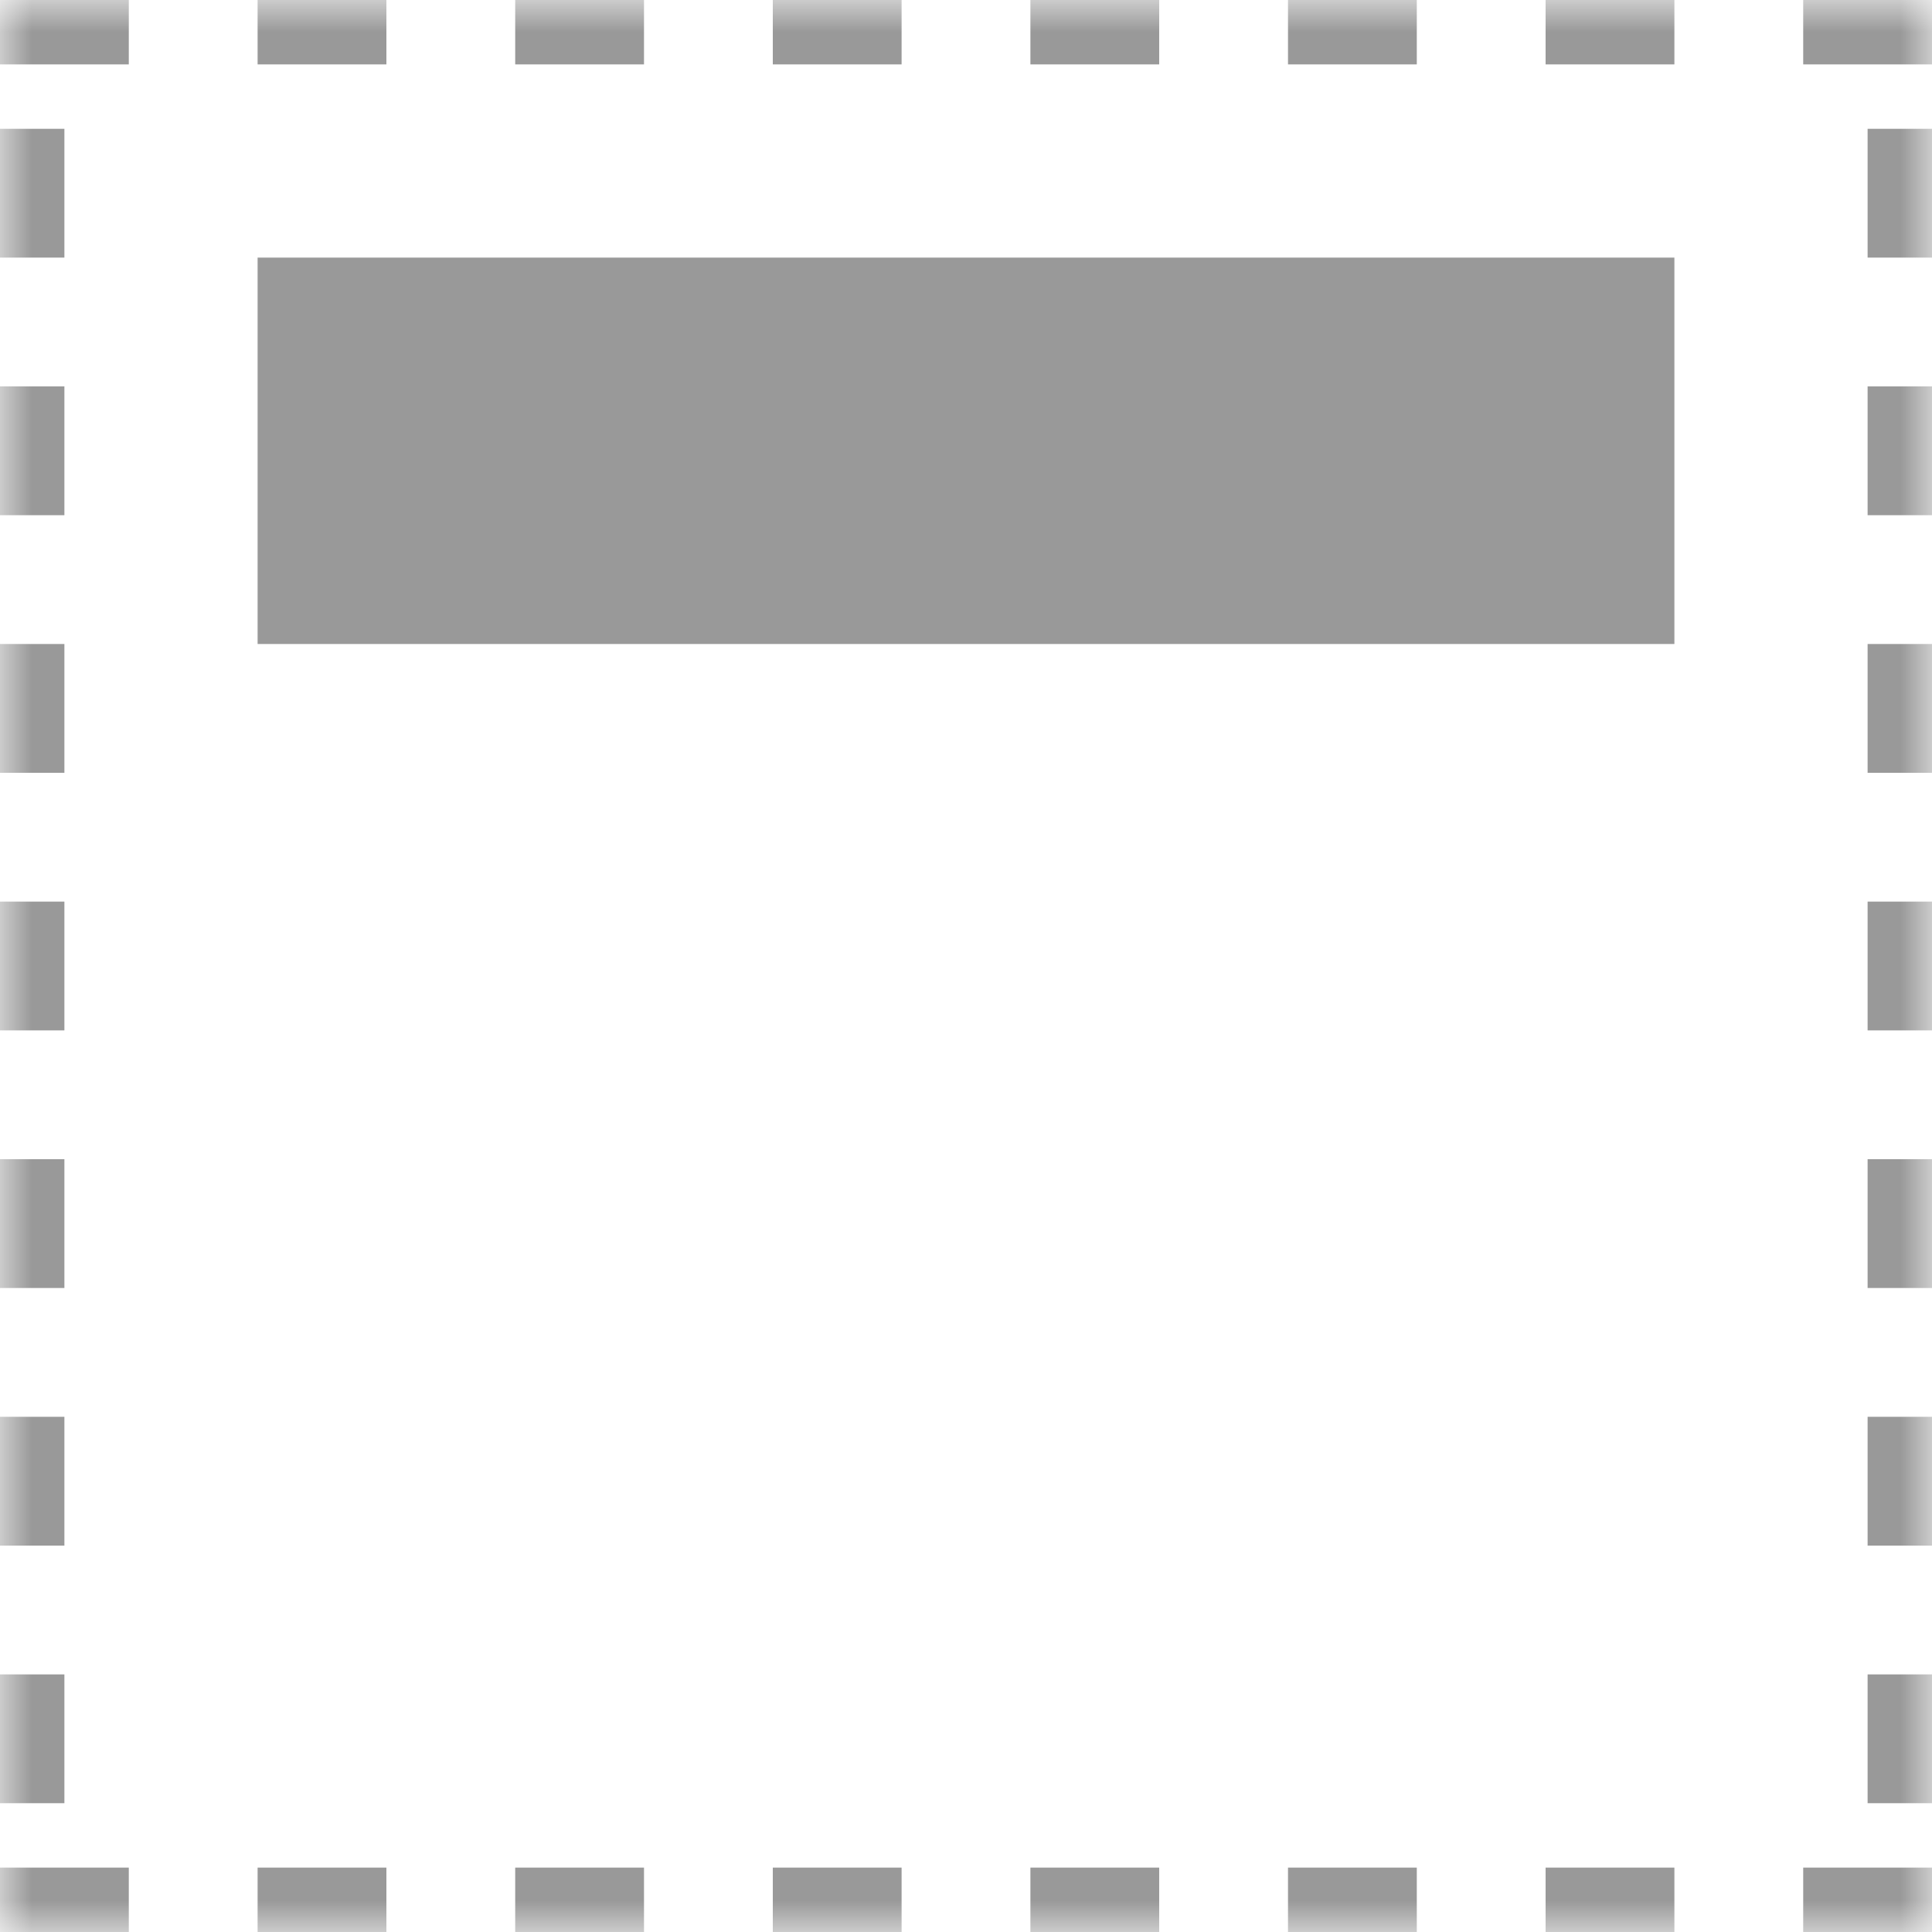 <?xml version="1.0" encoding="UTF-8" standalone="no"?>
<svg width="30px" height="30px" viewBox="0 0 30 30" version="1.1" xmlns="http://www.w3.org/2000/svg" xmlns:xlink="http://www.w3.org/1999/xlink">
    <!-- Generator: Sketch 39.1 (31720) - http://www.bohemiancoding.com/sketch -->
    <title>biaoti</title>
    <desc>Created with Sketch.</desc>
    <defs>
        <rect id="path-1" x="0" y="0" width="30" height="30"></rect>
        <mask id="mask-2" maskContentUnits="userSpaceOnUse" maskUnits="objectBoundingBox" x="0" y="0" width="30" height="30" fill="white">
            <use xlink:href="#path-1"></use>
        </mask>
    </defs>
    <g id="1.0资讯" stroke="none" stroke-width="1" fill="none" fill-rule="evenodd">
        <g id="1.1.1.3长文章编辑器-样式" transform="translate(-185, -212)">
            <g id="编辑内容" transform="translate(150, 80)">
                <g id="1" transform="translate(0, 39)">
                    <g id="样式" transform="translate(0, 79)">
                        <g id="标题">
                            <g id="biaoti" transform="translate(35, 14)">
                                <use id="Rectangle-7" stroke="#999999" mask="url(#mask-2)" stroke-width="2" stroke-dasharray="2" xlink:href="#path-1"></use>
                                <rect id="Rectangle-9" fill="#999999" x="4" y="4" width="22" height="6"></rect>
                            </g>
                        </g>
                    </g>
                </g>
            </g>
        </g>
    </g>
</svg>